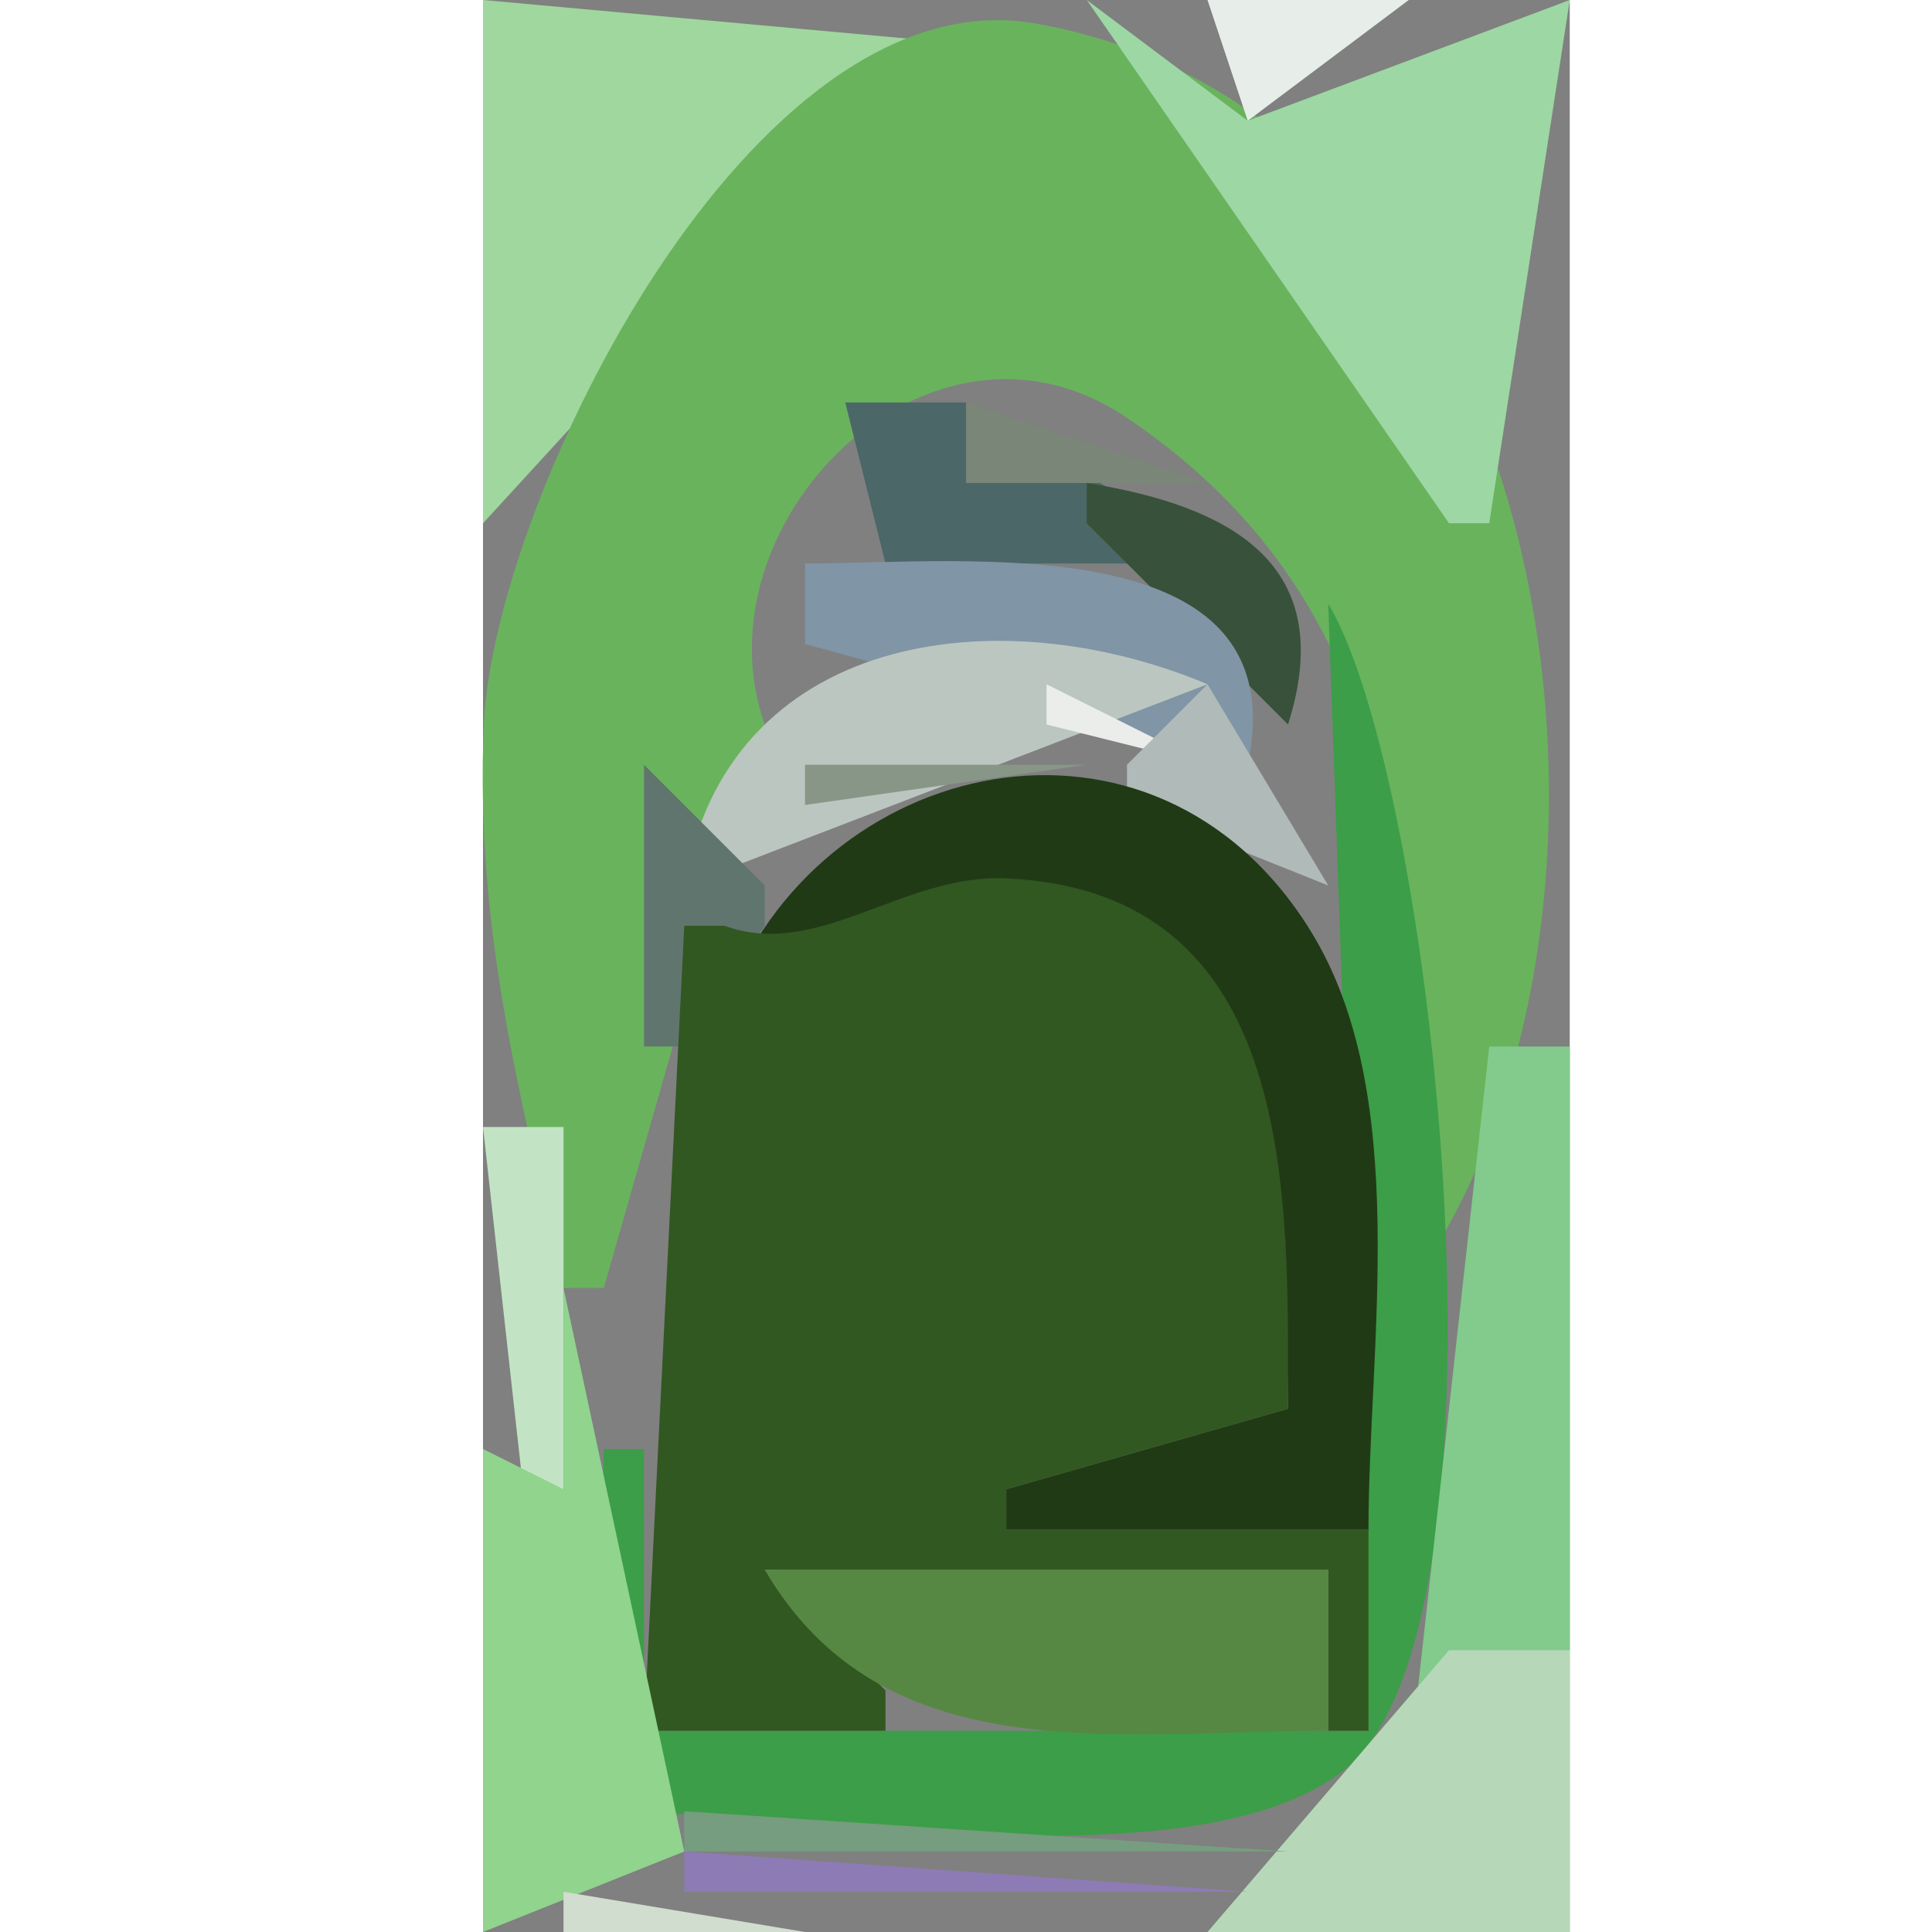 <?xml version="1.0" standalone="yes"?>
<svg width="48" height="48">
<rect width="100%" height="100%" fill="#808080" stroke="none"/>
<path style="fill:#ffffff; stroke:none;" d="M0 0L0 48L12 48L12 0L0 0z"/>
<path style="fill:#a0d79e; stroke:none;" d="M12 0L12 13L23 1L12 0z"/>
<path style="fill:#69b35d; stroke:none;" d="M14 32L15 32L19 18C17.24 13.022 23.078 7.063 27.995 10.377C35.71 15.575 35 23.846 35 32C41.575 23.029 39.033 2.901 25.715 0.582C18.663 -0.646 12.254 12.457 12.019 18.015C11.804 23.111 12.918 27.145 14 32z"/>
<path style="fill:#9dd7a4; stroke:none;" d="M27 0L36 13L37 13L39 0L31 3L27 0z"/>
<path style="fill:#e7eee9; stroke:none;" d="M30 0L31 3L35 0L30 0z"/>
<path style="fill:#ffffff; stroke:none;" d="M39 0L39 48L48 48L48 0L39 0z"/>
<path style="fill:#4b6767; stroke:none;" d="M21 10L22 14L29 14L29 13L24 10L28 10L21 10z"/>
<path style="fill:#7a8677; stroke:none;" d="M24 10L24 12L30 12L24 10z"/>
<path style="fill:#2a4b2a; stroke:none;" d="M17 17L23 11L17 17z"/>
<path style="fill:#38513b; stroke:none;" d="M27 12L27 13L32 18C33.257 14.046 30.627 12.578 27 12z"/>
<path style="fill:#8095a6; stroke:none;" d="M20 14L20 16L31 19C32.257 13.023 23.921 14 20 14z"/>
<path style="fill:#3c9e48; stroke:none;" d="M33 15L34 43L16 43L16 36L15 36L15 45C19.557 45 29.692 46.907 33.397 43.972C37.902 40.404 35.641 19.408 33 15z"/>
<path style="fill:#bcc6c0; stroke:none;" d="M17 22L30 17C24.747 14.796 18.062 15.739 17 22z"/>
<path style="fill:#eaede9; stroke:none;" d="M26 17L26 18L30 19L26 17z"/>
<path style="fill:#b0bab8; stroke:none;" d="M30 17L28 19L28 20L33 22L30 17z"/>
<path style="fill:#889687; stroke:none;" d="M20 19L20 20L27 19L20 19z"/>
<path style="fill:#61756f; stroke:none;" d="M16 19L16 26L17 26L19 23L19 22L16 19z"/>
<path style="fill:#213a16; stroke:none;" d="M18 25C27.672 20.026 31.992 25.13 32 35L25 37L25 38L34 38C34 33.417 35.076 27.201 32.566 23.134C28.678 16.831 20.273 18.762 18 25z"/>
<path style="fill:#315821; stroke:none;" d="M18 23L17 23L16 43L22 43L22 42L19 39L33 39L33 43L34 43L34 38L25 38L25 37L32 35C31.999 29.751 32.281 22.156 25 21.823C22.424 21.705 20.325 23.85 18 23z"/>
<path style="fill:#82cb8c; stroke:none;" d="M37 26L35 44L36 44L39 41L39 26L37 26z"/>
<path style="fill:#c2e4c4; stroke:none;" d="M12 28L13 37L14 37L14 28L12 28z"/>
<path style="fill:#90d48e; stroke:none;" d="M14 32L14 37L12 36L12 48L17 46L14 32z"/>
<path style="fill:#568843; stroke:none;" d="M19 39C21.953 44.055 27.774 43 33 43L33 39L19 39z"/>
<path style="fill:#b6d8b8; stroke:none;" d="M36 41L30 48L39 48L39 41L36 41z"/>
<path style="fill:#769d7f; stroke:none;" d="M17 45L17 46L32 46L17 45z"/>
<path style="fill:#d1ddce; stroke:none;" d="M14 47L14 48L20 48L14 47z"/>
<path style="fill:#8d7bb5; stroke:none;" d="M17 46L17 47L31 47L17 46z"/>
</svg>
